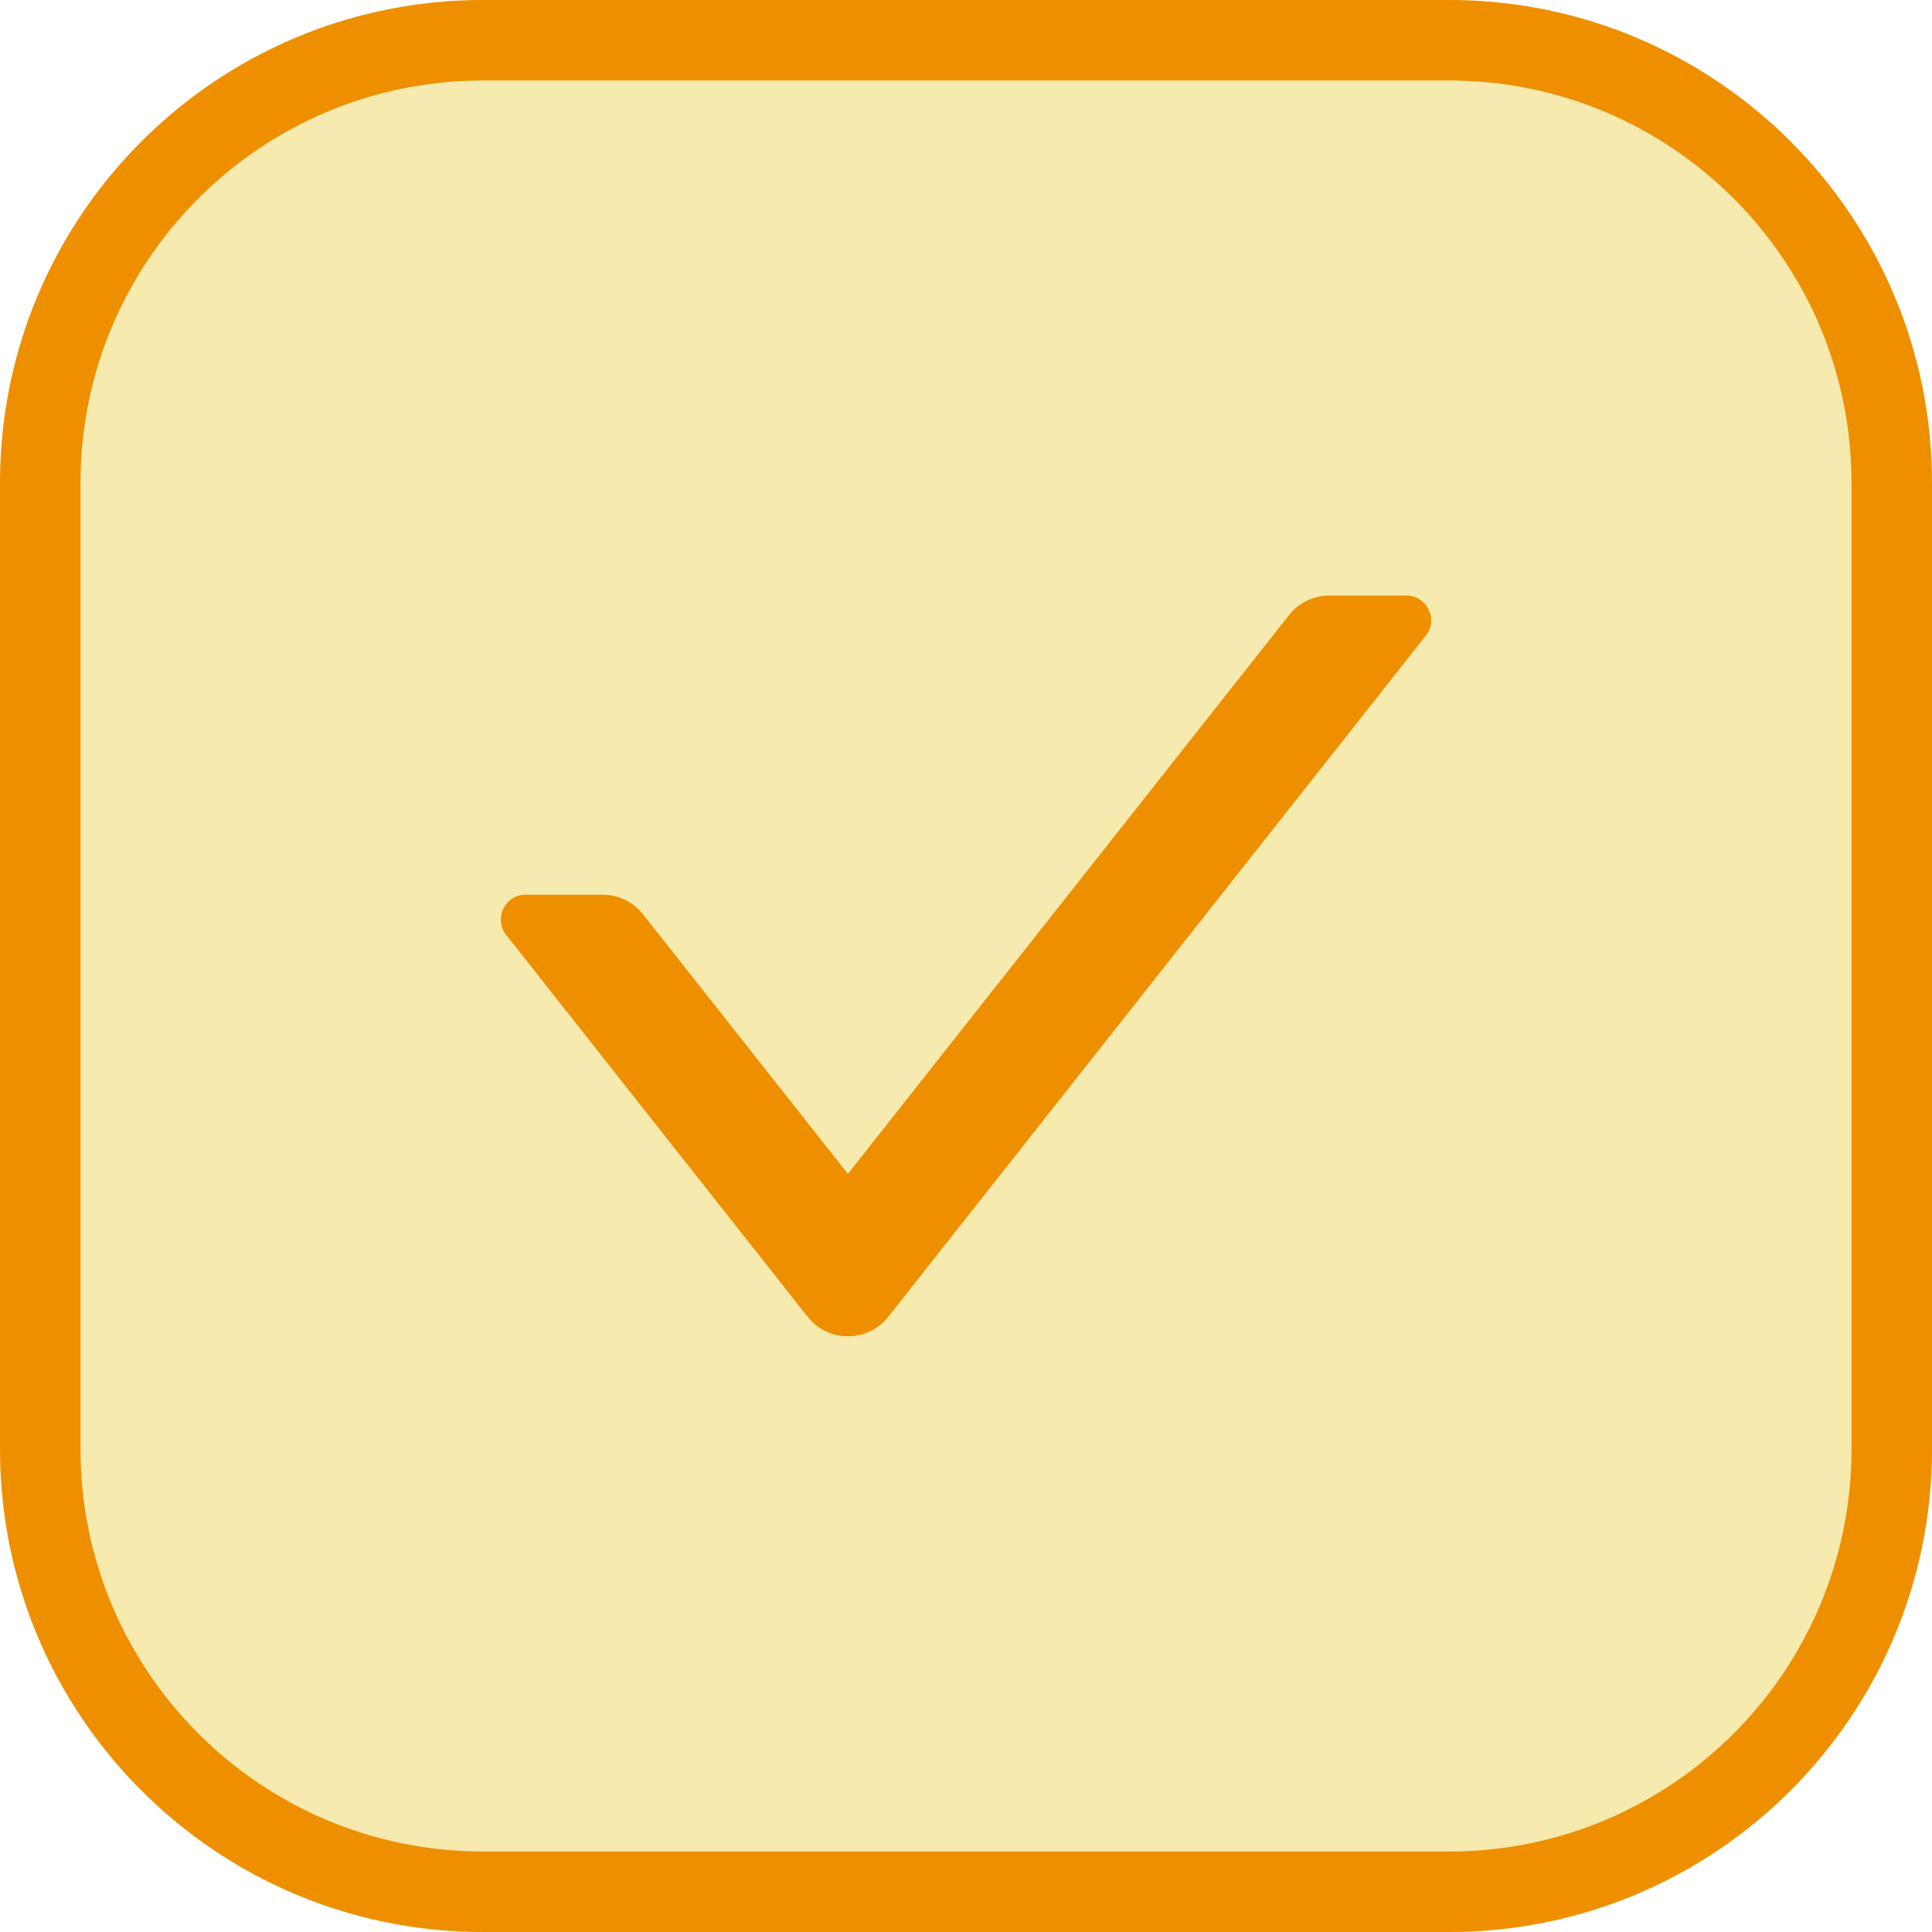 <svg width="24" height="24" viewBox="0 0 24 24" fill="none" xmlns="http://www.w3.org/2000/svg">
<path d="M0 6C0 2.686 2.686 0 6 0H18C21.314 0 24 2.686 24 6V18C24 21.314 21.314 24 18 24H6C2.686 24 0 21.314 0 18V6Z" fill="#F7EAAE"/>
<path fill-rule="evenodd" clip-rule="evenodd" d="M6 1C3.239 1 1 3.239 1 6V18C1 20.761 3.239 23 6 23H18C20.761 23 23 20.761 23 18V6C23 3.239 20.761 1 18 1H6ZM6 0C2.686 0 0 2.686 0 6V18C0 21.314 2.686 24 6 24H18C21.314 24 24 21.314 24 18V6C24 2.686 21.314 0 18 0H6Z" fill="#EE8F00"/>
<path fill-rule="evenodd" clip-rule="evenodd" d="M16.513 7.398C16.318 7.398 16.133 7.487 16.012 7.641L15.842 7.857L10.533 14.582L7.987 11.357C7.927 11.281 7.852 11.22 7.765 11.178C7.678 11.136 7.583 11.114 7.487 11.114H7.418H6.531C6.273 11.114 6.128 11.412 6.288 11.614L10.033 16.358C10.288 16.681 10.778 16.68 11.034 16.358L17.711 7.897C17.875 7.693 17.723 7.398 17.469 7.398H16.513Z" fill="#EE8F00"/>
</svg>
